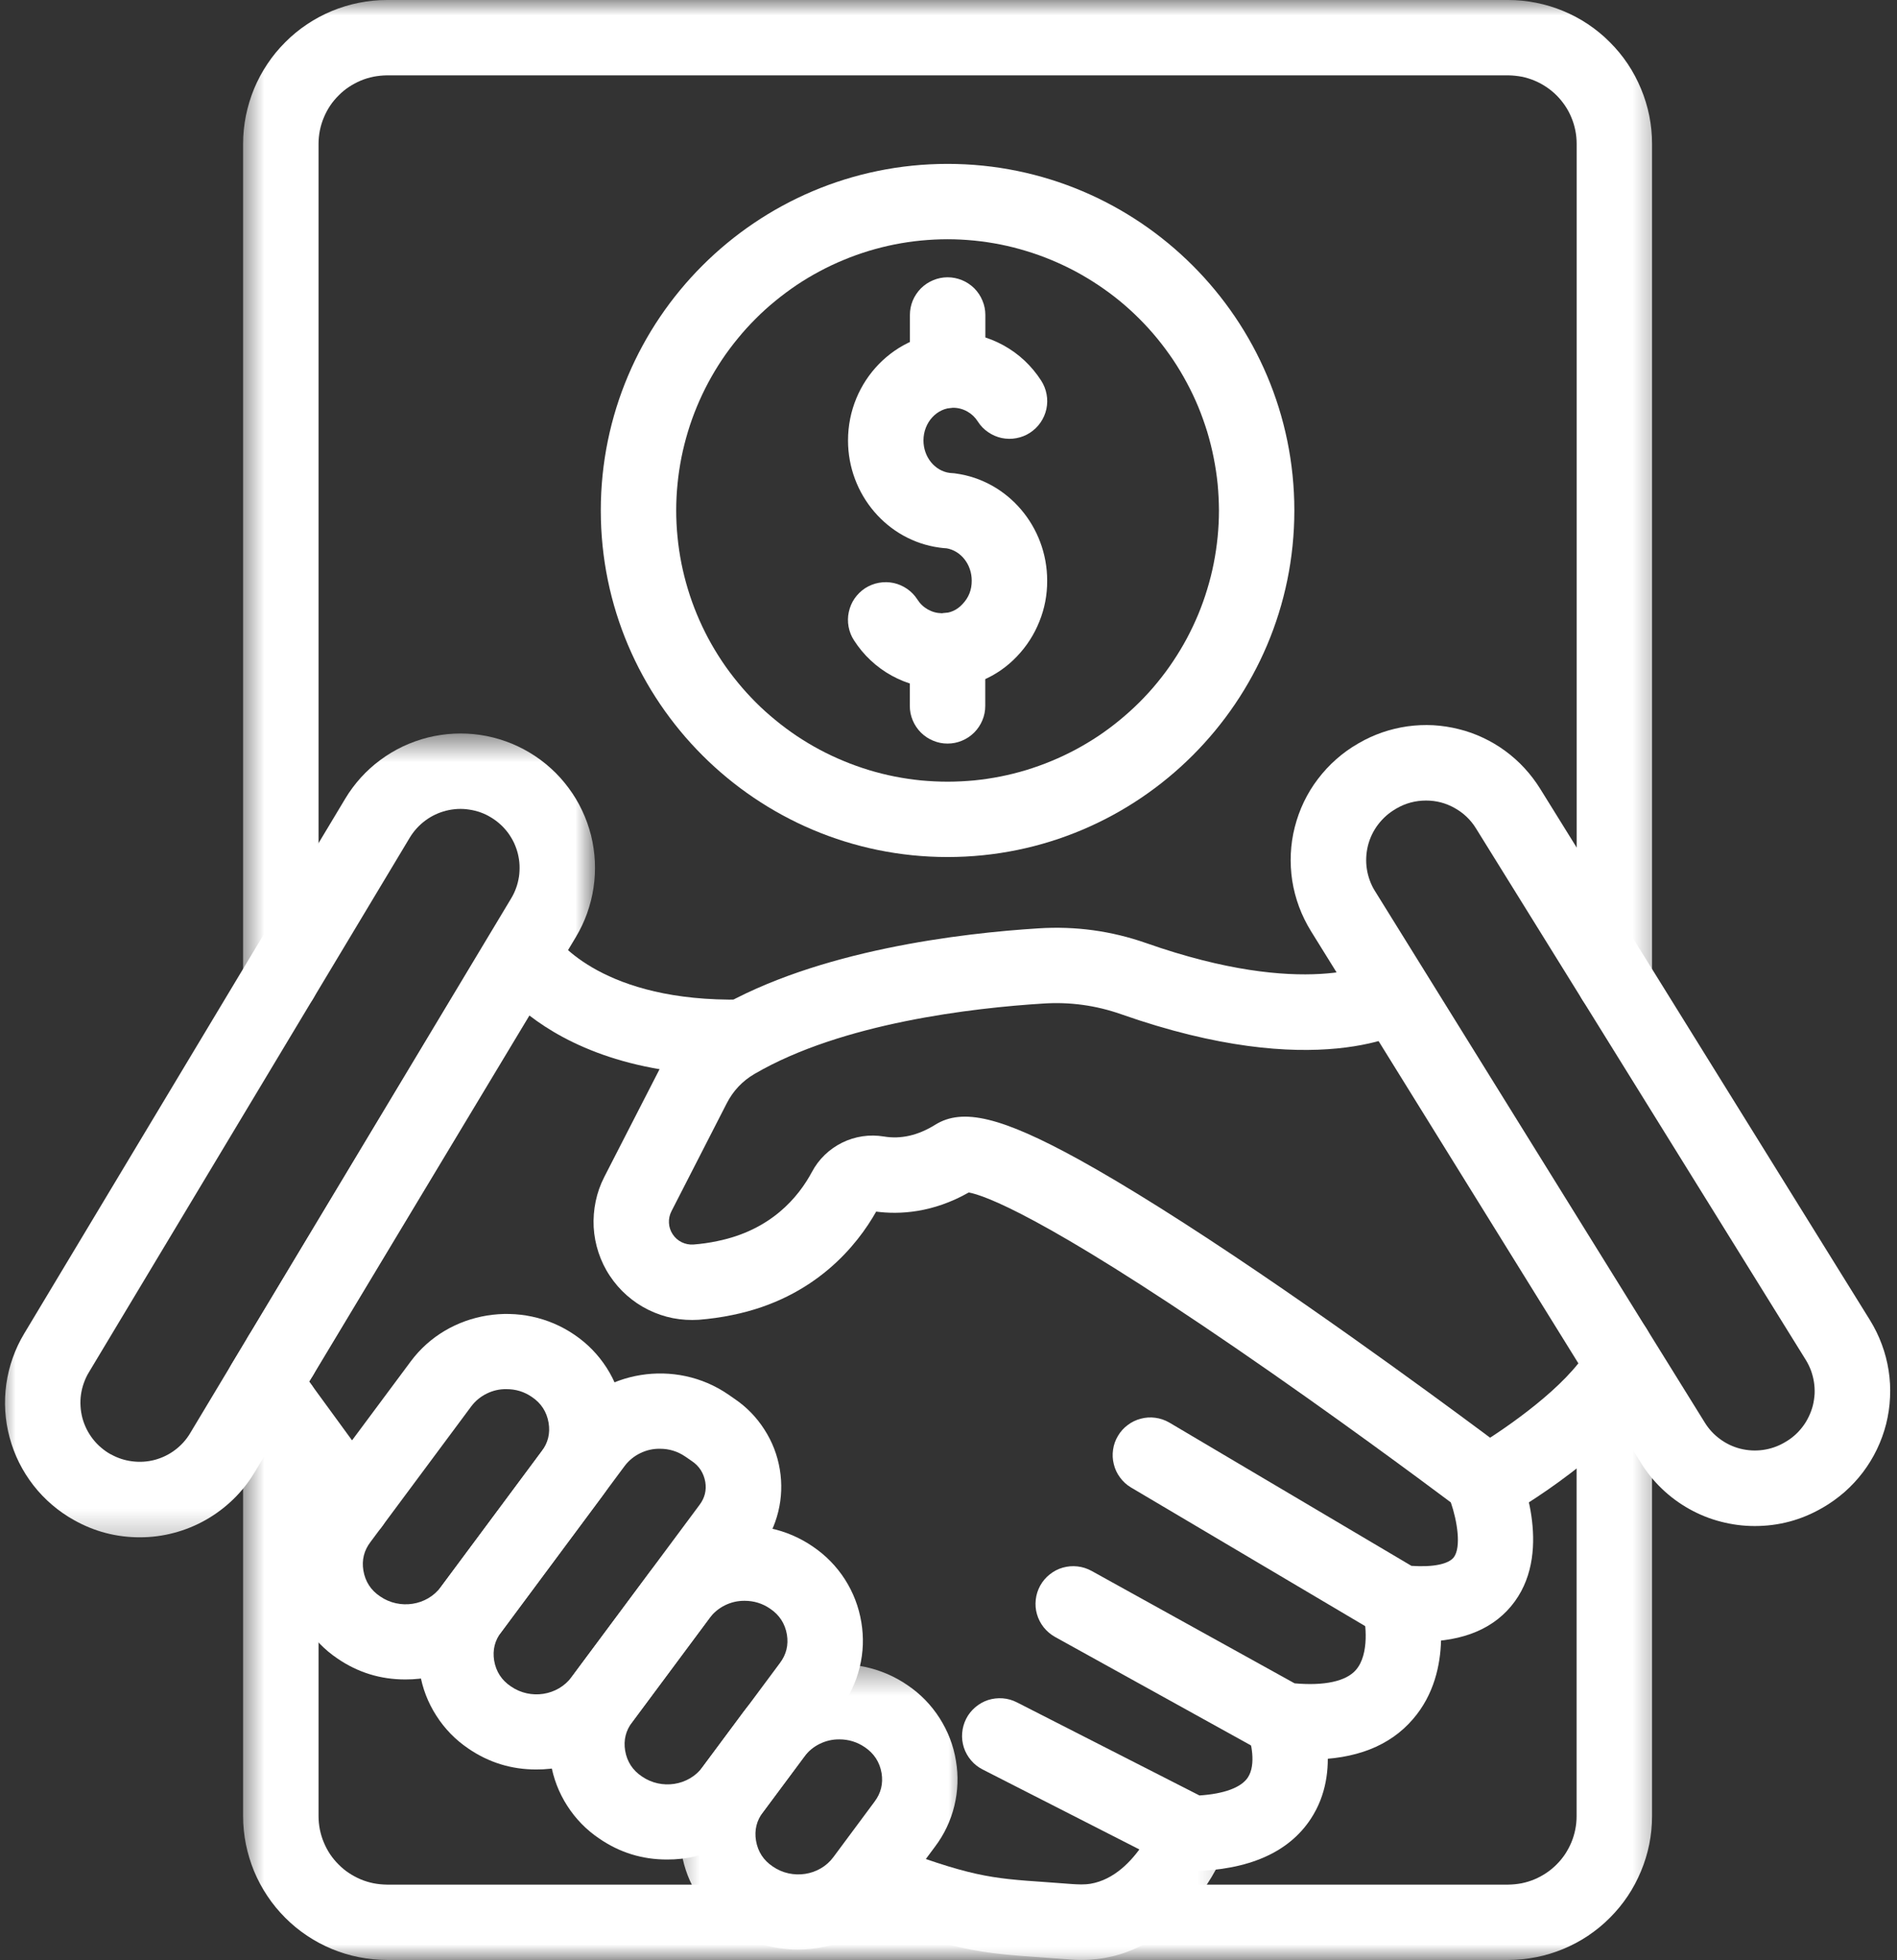 <svg width="61" height="63" viewBox="0 0 61 63" fill="none" xmlns="http://www.w3.org/2000/svg">
<rect x="0" y="0" width="61" height="63" fill="#333333" stroke="none"/>
<path d="M45.699 52.767C45.423 52.765 45.148 52.749 44.874 52.719C44.7 52.701 44.537 52.647 44.386 52.557L36.361 47.808C36.224 47.725 36.11 47.62 36.015 47.49C35.92 47.363 35.853 47.221 35.816 47.065C35.776 46.911 35.769 46.755 35.792 46.597C35.814 46.441 35.866 46.293 35.948 46.156C36.029 46.018 36.133 45.902 36.26 45.807C36.388 45.71 36.528 45.642 36.682 45.602C36.836 45.561 36.992 45.55 37.15 45.572C37.309 45.593 37.456 45.644 37.594 45.722L45.387 50.332C46.083 50.379 46.583 50.277 46.751 50.053C46.992 49.724 46.859 48.892 46.653 48.292C45.771 47.632 42.862 45.471 39.741 43.334C33.503 39.058 31.636 38.418 31.152 38.33C29.986 38.991 28.92 39.043 28.174 38.945C27.571 40.012 26.214 41.729 23.55 42.269C23.193 42.343 22.832 42.393 22.47 42.422C22.19 42.439 21.913 42.423 21.638 42.37C21.364 42.316 21.1 42.226 20.849 42.102C20.598 41.979 20.367 41.823 20.157 41.638C19.946 41.453 19.765 41.243 19.61 41.01C19.454 40.777 19.334 40.526 19.246 40.261C19.158 39.995 19.106 39.723 19.09 39.443C19.076 39.163 19.098 38.887 19.155 38.613C19.212 38.339 19.305 38.077 19.433 37.828L21.21 34.365C21.631 33.541 22.241 32.895 23.04 32.429C26.284 30.535 30.922 29.994 33.402 29.84C34.586 29.765 35.737 29.922 36.854 30.313C41.991 32.119 44.2 30.946 44.221 30.935L44.196 30.95L45.478 33.006C45.173 33.196 42.317 34.803 36.047 32.599C35.238 32.316 34.406 32.201 33.551 32.257C31.288 32.398 27.073 32.879 24.261 34.52C23.87 34.749 23.573 35.065 23.367 35.468L21.592 38.932C21.531 39.051 21.504 39.176 21.511 39.309C21.518 39.441 21.558 39.563 21.631 39.673C21.704 39.784 21.801 39.87 21.92 39.929C22.04 39.986 22.165 40.012 22.298 40.003C22.556 39.983 22.813 39.947 23.065 39.893C24.783 39.545 25.669 38.491 26.11 37.668C26.218 37.464 26.356 37.281 26.522 37.121C26.689 36.96 26.876 36.829 27.084 36.727C27.292 36.625 27.509 36.558 27.738 36.524C27.968 36.49 28.195 36.494 28.423 36.531C28.97 36.623 29.524 36.495 30.073 36.153C30.955 35.603 32.206 35.904 34.691 37.27C36.201 38.104 38.166 39.336 40.528 40.939C44.519 43.648 48.345 46.533 48.383 46.562C48.548 46.685 48.672 46.841 48.758 47.03C48.882 47.307 49.941 49.782 48.711 51.474C48.087 52.333 47.076 52.767 45.699 52.767Z" fill="white"/>
<path d="M42.129 56.556C41.789 56.556 41.45 56.534 41.113 56.491C40.955 56.473 40.808 56.425 40.668 56.348L33.923 52.615C33.783 52.536 33.663 52.434 33.562 52.308C33.462 52.182 33.39 52.043 33.345 51.888C33.3 51.734 33.288 51.577 33.306 51.417C33.324 51.257 33.372 51.107 33.449 50.967C33.528 50.825 33.63 50.705 33.756 50.606C33.881 50.506 34.021 50.432 34.175 50.389C34.331 50.345 34.487 50.332 34.649 50.35C34.808 50.368 34.957 50.416 35.099 50.493L41.629 54.108C42.588 54.193 43.286 54.042 43.6 53.678C44.048 53.167 43.913 52.143 43.827 51.826L45 51.514L46.169 51.194C46.237 51.446 46.797 53.683 45.437 55.256C44.695 56.122 43.584 56.556 42.129 56.556Z" fill="white"/>
<path d="M38.301 60.147C38.107 60.147 37.924 60.102 37.75 60.014L31.597 56.877C31.453 56.803 31.329 56.706 31.226 56.584C31.122 56.462 31.044 56.324 30.994 56.172C30.946 56.018 30.926 55.862 30.94 55.702C30.953 55.541 30.996 55.39 31.068 55.247C31.141 55.103 31.24 54.98 31.362 54.876C31.484 54.772 31.622 54.694 31.774 54.644C31.928 54.596 32.084 54.578 32.246 54.59C32.405 54.603 32.558 54.646 32.701 54.72L38.57 57.712C39.361 57.66 39.907 57.459 40.123 57.138C40.408 56.715 40.218 55.966 40.13 55.738V55.747L42.374 54.831C42.461 55.039 43.176 56.907 42.149 58.465C41.437 59.547 40.148 60.111 38.321 60.147H38.301Z" fill="white"/>
<path d="M11.31 49.554C11.116 49.556 10.932 49.511 10.758 49.423C10.584 49.335 10.44 49.213 10.326 49.056L7.505 45.188C7.362 44.991 7.285 44.772 7.274 44.528C7.263 44.284 7.32 44.058 7.446 43.85L15.737 30.069C15.845 29.883 15.992 29.734 16.18 29.626C16.366 29.519 16.569 29.463 16.784 29.463C16.996 29.461 17.195 29.513 17.379 29.619C17.562 29.725 17.707 29.87 17.813 30.053C17.935 30.232 19.404 32.215 23.836 32.129C23.997 32.127 24.152 32.154 24.302 32.214C24.451 32.273 24.584 32.357 24.7 32.468C24.815 32.579 24.907 32.71 24.969 32.857C25.034 33.004 25.068 33.157 25.072 33.318C25.075 33.478 25.046 33.634 24.987 33.782C24.93 33.933 24.844 34.066 24.733 34.181C24.621 34.297 24.492 34.387 24.345 34.451C24.198 34.516 24.044 34.55 23.884 34.553C20.381 34.622 18.227 33.569 17.024 32.642L9.942 44.41L12.293 47.63C12.427 47.813 12.502 48.019 12.52 48.247C12.538 48.473 12.497 48.688 12.393 48.892C12.289 49.095 12.14 49.256 11.947 49.375C11.753 49.495 11.541 49.554 11.314 49.554H11.31Z" fill="white"/>
<mask id="mask0_135_3" style="mask-type:luminance" maskUnits="userSpaceOnUse" x="26" y="57" width="14" height="6">
<path d="M26.498 57.544H39.81V63H26.498V57.544Z" fill="white"/>
</mask>
<g mask="url(#mask0_135_3)">
<path d="M34.774 63C34.656 63 34.534 62.994 34.412 62.985C34.062 62.957 33.75 62.935 33.467 62.915C31.559 62.781 30.69 62.72 27.484 61.502C27.333 61.445 27.199 61.361 27.082 61.25C26.966 61.14 26.874 61.011 26.808 60.864C26.741 60.717 26.707 60.565 26.702 60.403C26.698 60.242 26.725 60.088 26.783 59.937C26.84 59.787 26.922 59.654 27.034 59.535C27.145 59.419 27.274 59.328 27.419 59.263C27.566 59.197 27.72 59.161 27.882 59.157C28.043 59.152 28.197 59.179 28.348 59.236C31.22 60.328 31.83 60.373 33.641 60.498C33.933 60.52 34.251 60.541 34.611 60.57C36.298 60.705 37.163 58.532 37.17 58.51C37.227 58.359 37.31 58.225 37.419 58.108C37.53 57.99 37.657 57.898 37.804 57.832C37.952 57.766 38.104 57.73 38.265 57.725C38.427 57.719 38.583 57.744 38.733 57.8C38.884 57.857 39.018 57.94 39.135 58.049C39.253 58.158 39.345 58.288 39.411 58.435C39.479 58.58 39.515 58.734 39.52 58.894C39.526 59.055 39.501 59.211 39.443 59.362C39.171 60.036 38.801 60.654 38.335 61.214C37.344 62.386 36.123 63 34.774 63Z" fill="white"/>
</g>
<path d="M47.744 48.951C47.609 48.953 47.478 48.932 47.351 48.889C47.225 48.846 47.109 48.783 47.001 48.7C46.896 48.62 46.806 48.523 46.731 48.412C46.657 48.299 46.602 48.179 46.567 48.05C46.533 47.92 46.521 47.788 46.532 47.655C46.541 47.52 46.571 47.391 46.625 47.268C46.677 47.146 46.747 47.033 46.836 46.934C46.926 46.834 47.028 46.751 47.145 46.685C47.891 46.265 49.789 45.035 50.754 43.822L43.812 32.629L43.797 32.604C43.713 32.466 43.659 32.319 43.634 32.16C43.611 32 43.618 31.842 43.656 31.686C43.695 31.53 43.761 31.387 43.856 31.258C43.953 31.127 44.07 31.021 44.208 30.939C44.346 30.854 44.493 30.8 44.653 30.777C44.812 30.752 44.97 30.759 45.126 30.799C45.284 30.836 45.425 30.903 45.556 31C45.685 31.095 45.793 31.211 45.875 31.349V31.355L53.221 43.199C53.334 43.384 53.395 43.583 53.403 43.798C53.41 44.013 53.363 44.216 53.261 44.406C52.072 46.645 48.714 48.58 48.335 48.794C48.151 48.898 47.955 48.951 47.744 48.951Z" fill="white"/>
<path d="M21.452 59.771C20.654 59.773 19.926 59.548 19.268 59.096C18.854 58.817 18.51 58.464 18.239 58.042C17.968 57.619 17.793 57.162 17.71 56.667C17.63 56.179 17.646 55.697 17.762 55.218C17.879 54.738 18.087 54.302 18.383 53.906L20.87 50.563C22.082 48.932 24.447 48.548 26.139 49.712C26.553 49.993 26.898 50.345 27.169 50.766C27.439 51.189 27.615 51.648 27.697 52.143C27.778 52.629 27.762 53.111 27.644 53.592C27.527 54.071 27.321 54.508 27.023 54.903L24.538 58.245C24.174 58.729 23.719 59.105 23.175 59.373C22.632 59.642 22.058 59.774 21.452 59.771ZM23.945 51.455C23.724 51.453 23.512 51.501 23.315 51.598C23.116 51.695 22.95 51.833 22.817 52.009L20.33 55.353C20.122 55.625 20.047 55.932 20.102 56.271C20.163 56.626 20.344 56.904 20.644 57.103C21.273 57.536 22.146 57.4 22.591 56.801L25.076 53.459C25.284 53.185 25.359 52.88 25.304 52.541C25.243 52.186 25.062 51.908 24.762 51.707C24.517 51.539 24.242 51.455 23.945 51.455Z" fill="white"/>
<mask id="mask1_135_3" style="mask-type:luminance" maskUnits="userSpaceOnUse" x="21" y="53" width="11" height="10">
<path d="M21.448 53.413H31.087V63H21.448V53.413Z" fill="white"/>
</mask>
<g mask="url(#mask1_135_3)">
<path d="M25.658 62.665C24.86 62.666 24.134 62.442 23.476 61.991C23.06 61.711 22.718 61.358 22.447 60.936C22.176 60.513 22 60.056 21.918 59.561C21.835 59.075 21.852 58.591 21.968 58.112C22.085 57.632 22.291 57.196 22.588 56.801L23.913 55.017C25.129 53.384 27.494 53.006 29.181 54.166C29.597 54.447 29.94 54.799 30.211 55.222C30.481 55.643 30.659 56.102 30.739 56.597C30.822 57.083 30.804 57.565 30.688 58.046C30.571 58.525 30.365 58.962 30.067 59.357L28.742 61.139C28.378 61.621 27.924 61.998 27.381 62.267C26.838 62.536 26.264 62.668 25.658 62.665ZM26.99 55.909C26.77 55.907 26.56 55.955 26.361 56.052C26.162 56.149 25.995 56.287 25.863 56.463L24.537 58.245C24.329 58.519 24.254 58.826 24.31 59.165C24.371 59.52 24.55 59.796 24.851 59.997C25.479 60.429 26.354 60.294 26.798 59.694L28.122 57.911C28.328 57.637 28.403 57.332 28.348 56.993C28.287 56.638 28.105 56.361 27.808 56.16C27.561 55.993 27.288 55.909 26.99 55.909Z" fill="white"/>
</g>
<path d="M17.242 56.877C16.446 56.878 15.718 56.654 15.06 56.204C14.644 55.923 14.302 55.571 14.031 55.148C13.76 54.727 13.583 54.268 13.502 53.773C13.42 53.287 13.438 52.803 13.554 52.324C13.672 51.845 13.879 51.408 14.176 51.013L18.144 45.674C19.358 44.04 21.723 43.658 23.416 44.822L23.618 44.962C24.006 45.224 24.327 45.554 24.579 45.948C24.834 46.343 24.999 46.771 25.076 47.234C25.151 47.689 25.135 48.141 25.026 48.589C24.916 49.037 24.723 49.446 24.445 49.816L20.33 55.352C19.964 55.835 19.511 56.211 18.967 56.48C18.424 56.749 17.848 56.88 17.242 56.877ZM21.219 46.568C20.997 46.565 20.787 46.613 20.588 46.71C20.389 46.807 20.222 46.943 20.088 47.119L16.118 52.459C15.91 52.731 15.835 53.038 15.89 53.377C15.951 53.732 16.132 54.01 16.432 54.209C17.061 54.642 17.934 54.506 18.379 53.906L22.494 48.372C22.661 48.152 22.724 47.904 22.679 47.632C22.627 47.345 22.482 47.119 22.238 46.958L22.035 46.818C21.789 46.651 21.517 46.567 21.219 46.568Z" fill="white"/>
<path d="M13.033 53.983C12.236 53.984 11.508 53.76 10.851 53.31C10.435 53.029 10.093 52.677 9.822 52.254C9.551 51.833 9.374 51.374 9.293 50.879C9.211 50.393 9.229 49.909 9.345 49.43C9.462 48.952 9.67 48.514 9.965 48.12L13.207 43.761C14.419 42.127 16.784 41.745 18.477 42.907C18.891 43.189 19.235 43.542 19.506 43.963C19.777 44.386 19.953 44.844 20.035 45.339C20.116 45.824 20.098 46.309 19.981 46.787C19.865 47.268 19.659 47.703 19.361 48.098L16.121 52.459C15.755 52.941 15.302 53.318 14.758 53.587C14.215 53.854 13.639 53.986 13.033 53.983ZM16.282 44.652C16.06 44.648 15.85 44.697 15.651 44.795C15.454 44.892 15.287 45.028 15.153 45.206L11.913 49.565C11.705 49.837 11.629 50.144 11.685 50.483C11.746 50.838 11.925 51.116 12.226 51.315C12.854 51.747 13.729 51.612 14.174 51.012L17.414 46.653C17.622 46.38 17.697 46.074 17.641 45.735C17.581 45.38 17.401 45.102 17.1 44.901C16.854 44.733 16.582 44.65 16.282 44.652Z" fill="white"/>
<path d="M56.425 49.052C56.057 49.052 55.695 49.005 55.338 48.912C54.981 48.821 54.643 48.684 54.322 48.505C54.001 48.326 53.707 48.109 53.441 47.854C53.176 47.6 52.946 47.316 52.755 47.002L42.152 29.924C42 29.676 41.873 29.418 41.772 29.146C41.672 28.875 41.598 28.595 41.553 28.308C41.51 28.023 41.494 27.735 41.507 27.446C41.521 27.155 41.562 26.87 41.634 26.589C41.706 26.307 41.803 26.037 41.928 25.775C42.054 25.515 42.204 25.267 42.38 25.038C42.556 24.807 42.751 24.595 42.97 24.403C43.187 24.211 43.422 24.043 43.673 23.899L43.694 23.887C43.936 23.747 44.187 23.632 44.451 23.541C44.713 23.451 44.982 23.387 45.258 23.347C45.534 23.309 45.81 23.297 46.088 23.311C46.366 23.327 46.64 23.369 46.909 23.437C47.18 23.503 47.44 23.596 47.691 23.715C47.944 23.833 48.181 23.975 48.406 24.14C48.63 24.305 48.837 24.489 49.025 24.694C49.213 24.898 49.38 25.119 49.527 25.355L60.131 42.434C60.283 42.681 60.411 42.94 60.511 43.212C60.613 43.483 60.685 43.763 60.73 44.049C60.775 44.336 60.791 44.623 60.776 44.914C60.764 45.204 60.721 45.489 60.651 45.771C60.579 46.052 60.481 46.323 60.355 46.585C60.23 46.846 60.079 47.092 59.905 47.323C59.729 47.555 59.532 47.766 59.315 47.958C59.096 48.148 58.862 48.317 58.611 48.462L58.587 48.475C57.918 48.86 57.198 49.052 56.425 49.052ZM45.857 25.732C45.518 25.732 45.2 25.816 44.906 25.986L44.885 25.999C44.774 26.064 44.67 26.137 44.575 26.221C44.48 26.306 44.394 26.399 44.316 26.499C44.239 26.601 44.173 26.709 44.117 26.824C44.062 26.939 44.019 27.059 43.988 27.18C43.958 27.304 43.938 27.43 43.933 27.557C43.927 27.684 43.933 27.812 43.953 27.937C43.972 28.063 44.005 28.185 44.049 28.305C44.092 28.423 44.148 28.538 44.216 28.645L54.818 45.724C54.947 45.934 55.111 46.111 55.31 46.257C55.509 46.404 55.727 46.506 55.966 46.567C56.204 46.626 56.446 46.639 56.69 46.606C56.934 46.572 57.164 46.493 57.377 46.37L57.398 46.357C57.51 46.294 57.612 46.221 57.709 46.136C57.804 46.052 57.89 45.959 57.967 45.857C58.044 45.756 58.11 45.647 58.164 45.532C58.22 45.417 58.263 45.299 58.295 45.175C58.325 45.052 58.343 44.926 58.351 44.801C58.356 44.673 58.349 44.546 58.329 44.42C58.309 44.295 58.277 44.171 58.234 44.053C58.189 43.933 58.134 43.82 58.067 43.712L47.465 26.632C47.293 26.352 47.063 26.133 46.778 25.974C46.492 25.812 46.185 25.732 45.857 25.732Z" fill="white"/>
<mask id="mask2_135_3" style="mask-type:luminance" maskUnits="userSpaceOnUse" x="0" y="23" width="20" height="27">
<path d="M0 23.576H19.153V49.74H0V23.576Z" fill="white"/>
</mask>
<g mask="url(#mask2_135_3)">
<path d="M4.494 49.414C3.744 49.414 3.041 49.231 2.385 48.864C2.132 48.724 1.896 48.559 1.675 48.371C1.455 48.183 1.255 47.975 1.076 47.745C0.899 47.517 0.744 47.273 0.615 47.014C0.486 46.755 0.384 46.485 0.309 46.205C0.233 45.925 0.187 45.642 0.169 45.351C0.151 45.063 0.164 44.774 0.203 44.487C0.244 44.2 0.312 43.92 0.409 43.648C0.506 43.374 0.628 43.114 0.779 42.864L11.099 25.676C11.244 25.433 11.413 25.207 11.603 24.995C11.795 24.785 12.003 24.595 12.232 24.427C12.46 24.258 12.702 24.113 12.959 23.991C13.217 23.871 13.482 23.776 13.758 23.706C14.033 23.638 14.312 23.596 14.597 23.582C14.881 23.568 15.162 23.582 15.444 23.623C15.725 23.665 16 23.735 16.267 23.83C16.534 23.925 16.788 24.047 17.032 24.192C17.276 24.339 17.504 24.506 17.714 24.698C17.924 24.887 18.113 25.097 18.282 25.325C18.452 25.553 18.598 25.795 18.718 26.051C18.84 26.308 18.935 26.575 19.005 26.849C19.073 27.125 19.114 27.405 19.128 27.688C19.141 27.971 19.128 28.253 19.085 28.535C19.044 28.814 18.974 29.089 18.879 29.356C18.784 29.623 18.662 29.878 18.517 30.121L8.196 47.311C8.004 47.632 7.777 47.923 7.51 48.183C7.242 48.444 6.948 48.667 6.624 48.851C6.299 49.036 5.957 49.176 5.596 49.271C5.234 49.368 4.868 49.414 4.494 49.414ZM3.565 46.746C3.78 46.867 4.01 46.942 4.255 46.972C4.499 47.003 4.741 46.987 4.98 46.924C5.218 46.859 5.435 46.754 5.632 46.605C5.828 46.456 5.991 46.277 6.116 46.065L16.437 28.877C16.502 28.769 16.555 28.658 16.597 28.54C16.64 28.423 16.668 28.301 16.688 28.18C16.706 28.056 16.711 27.932 16.706 27.807C16.701 27.683 16.681 27.559 16.652 27.439C16.622 27.319 16.579 27.201 16.527 27.088C16.473 26.976 16.408 26.869 16.335 26.768C16.26 26.67 16.177 26.576 16.084 26.494C15.992 26.41 15.892 26.336 15.784 26.272C15.679 26.207 15.566 26.153 15.449 26.112C15.331 26.071 15.211 26.04 15.087 26.023C14.963 26.003 14.839 25.997 14.714 26.003C14.59 26.01 14.466 26.028 14.346 26.058C14.225 26.089 14.108 26.13 13.995 26.184C13.882 26.238 13.776 26.3 13.676 26.376C13.575 26.449 13.484 26.534 13.4 26.625C13.315 26.718 13.242 26.817 13.177 26.924L2.857 44.112C2.79 44.222 2.737 44.337 2.695 44.457C2.652 44.577 2.622 44.7 2.604 44.826C2.586 44.952 2.582 45.079 2.59 45.206C2.597 45.332 2.618 45.457 2.65 45.581C2.683 45.703 2.728 45.821 2.785 45.936C2.842 46.049 2.909 46.156 2.988 46.257C3.066 46.357 3.154 46.449 3.251 46.531C3.348 46.614 3.452 46.687 3.563 46.748L3.565 46.746Z" fill="white"/>
</g>
<mask id="mask3_135_3" style="mask-type:luminance" maskUnits="userSpaceOnUse" x="7" y="0" width="47" height="33">
<path d="M7.676 0H53.578V32.757H7.676V0Z" fill="white"/>
</mask>
<g mask="url(#mask3_135_3)">
<path d="M51.913 32.712C51.752 32.712 51.597 32.681 51.449 32.619C51.3 32.558 51.169 32.47 51.054 32.357C50.941 32.242 50.853 32.111 50.792 31.964C50.731 31.816 50.699 31.661 50.699 31.5V4.619C50.699 4.475 50.685 4.332 50.656 4.19C50.629 4.05 50.586 3.912 50.531 3.78C50.477 3.647 50.409 3.52 50.328 3.4C50.247 3.279 50.156 3.17 50.056 3.068C49.953 2.966 49.842 2.874 49.722 2.795C49.602 2.715 49.476 2.647 49.342 2.591C49.209 2.535 49.071 2.494 48.931 2.465C48.79 2.439 48.646 2.424 48.503 2.422H12.441C12.296 2.424 12.153 2.439 12.013 2.465C11.871 2.494 11.733 2.535 11.6 2.591C11.468 2.647 11.341 2.715 11.22 2.795C11.1 2.874 10.989 2.966 10.889 3.068C10.786 3.17 10.695 3.279 10.614 3.4C10.534 3.52 10.467 3.647 10.412 3.78C10.356 3.912 10.315 4.05 10.286 4.19C10.258 4.332 10.243 4.475 10.243 4.619V31.478C10.243 31.638 10.213 31.794 10.15 31.941C10.089 32.09 10.001 32.221 9.888 32.336C9.773 32.449 9.642 32.536 9.494 32.597C9.345 32.658 9.191 32.689 9.029 32.689C8.87 32.689 8.714 32.658 8.567 32.597C8.418 32.536 8.287 32.449 8.172 32.336C8.059 32.221 7.971 32.09 7.91 31.941C7.848 31.794 7.817 31.638 7.817 31.478V4.619C7.817 4.316 7.848 4.016 7.907 3.719C7.968 3.421 8.056 3.132 8.17 2.853C8.287 2.573 8.43 2.306 8.599 2.055C8.767 1.802 8.959 1.569 9.174 1.356C9.388 1.14 9.621 0.949 9.874 0.78C10.127 0.611 10.392 0.47 10.672 0.353C10.953 0.237 11.242 0.149 11.54 0.09C11.837 0.03 12.137 0 12.441 0H48.499C48.802 0 49.103 0.03 49.401 0.09C49.699 0.149 49.987 0.237 50.267 0.353C50.549 0.47 50.814 0.611 51.067 0.78C51.318 0.949 51.553 1.14 51.766 1.356C51.981 1.569 52.173 1.802 52.342 2.055C52.51 2.306 52.652 2.573 52.768 2.853C52.885 3.132 52.973 3.421 53.034 3.719C53.093 4.016 53.123 4.316 53.123 4.619V31.5C53.123 31.66 53.093 31.816 53.03 31.962C52.969 32.111 52.881 32.242 52.768 32.355C52.655 32.47 52.525 32.558 52.376 32.619C52.227 32.68 52.073 32.712 51.913 32.712Z" fill="white"/>
</g>
<path d="M9.028 44.79C8.867 44.79 8.713 44.76 8.564 44.699C8.415 44.638 8.284 44.55 8.171 44.435C8.056 44.322 7.97 44.191 7.908 44.042C7.847 43.893 7.816 43.739 7.816 43.58V43.567C7.816 43.407 7.847 43.253 7.908 43.105C7.97 42.956 8.056 42.825 8.171 42.712C8.284 42.597 8.415 42.509 8.564 42.448C8.713 42.387 8.867 42.357 9.028 42.357C9.19 42.357 9.344 42.387 9.493 42.448C9.642 42.509 9.772 42.597 9.885 42.712C10 42.825 10.088 42.956 10.149 43.105C10.21 43.253 10.24 43.407 10.24 43.567V43.58C10.24 43.739 10.21 43.893 10.149 44.042C10.088 44.191 10 44.322 9.885 44.435C9.772 44.55 9.642 44.638 9.493 44.699C9.344 44.76 9.19 44.79 9.028 44.79Z" fill="white"/>
<path d="M51.914 44.6C51.753 44.6 51.599 44.569 51.45 44.507C51.301 44.446 51.17 44.358 51.055 44.245C50.942 44.132 50.855 44.001 50.794 43.852C50.733 43.703 50.7 43.549 50.7 43.388V43.345C50.7 43.183 50.733 43.029 50.794 42.88C50.855 42.732 50.942 42.601 51.055 42.488C51.17 42.375 51.301 42.287 51.45 42.224C51.599 42.163 51.753 42.133 51.914 42.133C52.074 42.133 52.23 42.163 52.379 42.224C52.526 42.287 52.658 42.375 52.771 42.488C52.884 42.601 52.972 42.732 53.035 42.88C53.096 43.029 53.126 43.183 53.126 43.345V43.388C53.126 43.549 53.096 43.703 53.035 43.852C52.972 44.001 52.884 44.132 52.771 44.245C52.658 44.358 52.526 44.446 52.379 44.507C52.23 44.569 52.074 44.6 51.914 44.6Z" fill="white"/>
<mask id="mask4_135_3" style="mask-type:luminance" maskUnits="userSpaceOnUse" x="7" y="42" width="47" height="21">
<path d="M7.676 42.855H53.578V63H7.676V42.855Z" fill="white"/>
</mask>
<g mask="url(#mask4_135_3)">
<path d="M48.499 63H12.441C12.137 63 11.837 62.969 11.54 62.91C11.242 62.851 10.953 62.763 10.672 62.647C10.392 62.53 10.127 62.389 9.874 62.22C9.621 62.051 9.388 61.86 9.174 61.645C8.959 61.431 8.767 61.198 8.599 60.945C8.43 60.694 8.287 60.427 8.17 60.147C8.056 59.868 7.968 59.579 7.907 59.281C7.848 58.984 7.817 58.684 7.817 58.381V45.213C7.817 45.054 7.848 44.899 7.91 44.751C7.971 44.602 8.059 44.471 8.172 44.358C8.287 44.243 8.418 44.155 8.567 44.094C8.714 44.033 8.87 44.003 9.029 44.003C9.191 44.003 9.345 44.033 9.494 44.094C9.642 44.155 9.773 44.243 9.888 44.358C10.001 44.471 10.089 44.602 10.15 44.751C10.213 44.899 10.243 45.054 10.243 45.213V58.381C10.243 58.525 10.258 58.668 10.286 58.81C10.315 58.95 10.356 59.088 10.412 59.22C10.467 59.353 10.534 59.48 10.614 59.6C10.695 59.721 10.786 59.83 10.889 59.932C10.989 60.034 11.1 60.126 11.22 60.205C11.341 60.285 11.468 60.353 11.6 60.409C11.733 60.465 11.871 60.506 12.013 60.535C12.153 60.562 12.296 60.576 12.441 60.578H48.499C48.644 60.576 48.786 60.562 48.928 60.535C49.069 60.506 49.207 60.465 49.34 60.409C49.473 60.353 49.6 60.285 49.72 60.205C49.84 60.126 49.95 60.034 50.052 59.932C50.154 59.83 50.246 59.721 50.326 59.6C50.405 59.48 50.473 59.353 50.529 59.22C50.584 59.088 50.626 58.95 50.654 58.81C50.683 58.668 50.697 58.525 50.697 58.381V44.297C50.697 44.136 50.728 43.981 50.791 43.833C50.852 43.685 50.94 43.555 51.053 43.44C51.167 43.327 51.298 43.239 51.447 43.178C51.594 43.115 51.75 43.085 51.91 43.085C52.071 43.085 52.225 43.115 52.374 43.178C52.523 43.239 52.654 43.327 52.768 43.44C52.881 43.555 52.969 43.685 53.03 43.833C53.093 43.981 53.123 44.136 53.123 44.297V58.381C53.123 58.684 53.093 58.984 53.034 59.281C52.973 59.579 52.885 59.868 52.768 60.147C52.652 60.427 52.51 60.694 52.342 60.945C52.173 61.198 51.981 61.431 51.766 61.645C51.553 61.86 51.318 62.051 51.067 62.22C50.814 62.389 50.549 62.53 50.267 62.647C49.987 62.763 49.699 62.851 49.401 62.91C49.103 62.969 48.802 63 48.499 63Z" fill="white"/>
</g>
<path d="M30.285 22.135C30.003 22.133 29.727 22.097 29.454 22.027C29.182 21.957 28.922 21.853 28.676 21.719C28.429 21.583 28.203 21.419 27.998 21.227C27.792 21.036 27.615 20.82 27.462 20.584C27.374 20.449 27.317 20.304 27.287 20.145C27.258 19.987 27.26 19.829 27.294 19.673C27.328 19.515 27.389 19.37 27.48 19.237C27.572 19.106 27.685 18.995 27.819 18.907C27.955 18.821 28.101 18.762 28.26 18.733C28.418 18.705 28.576 18.706 28.733 18.739C28.89 18.773 29.035 18.836 29.167 18.927C29.3 19.018 29.41 19.131 29.497 19.266C29.582 19.402 29.695 19.51 29.834 19.589C29.974 19.668 30.123 19.709 30.285 19.712C30.548 19.711 30.769 19.614 30.948 19.42C31.151 19.209 31.249 18.956 31.247 18.663C31.247 18.147 30.905 17.708 30.442 17.625C30.367 17.622 30.292 17.613 30.211 17.602C28.533 17.376 27.269 15.895 27.269 14.158C27.269 12.241 28.789 10.683 30.657 10.683C30.939 10.684 31.215 10.72 31.488 10.79C31.76 10.86 32.02 10.964 32.266 11.099C32.513 11.235 32.739 11.398 32.944 11.59C33.15 11.784 33.327 11.997 33.48 12.234C33.566 12.368 33.625 12.515 33.654 12.673C33.684 12.831 33.681 12.989 33.648 13.146C33.614 13.302 33.551 13.448 33.46 13.58C33.368 13.713 33.255 13.822 33.121 13.91C32.987 13.998 32.84 14.055 32.682 14.084C32.524 14.115 32.366 14.111 32.208 14.079C32.051 14.045 31.907 13.982 31.774 13.89C31.642 13.801 31.531 13.688 31.445 13.552C31.358 13.415 31.247 13.308 31.108 13.229C30.968 13.15 30.817 13.109 30.657 13.107C30.127 13.107 29.695 13.579 29.695 14.158C29.695 14.687 30.057 15.137 30.537 15.201C30.564 15.205 30.591 15.208 30.618 15.208C30.656 15.208 30.695 15.214 30.729 15.219C32.407 15.445 33.673 16.926 33.673 18.663C33.675 19.117 33.593 19.556 33.422 19.978C33.254 20.399 33.012 20.774 32.698 21.102C32.384 21.432 32.017 21.687 31.597 21.866C31.177 22.045 30.74 22.135 30.285 22.135Z" fill="white"/>
<path d="M30.471 8.913C30.632 8.913 30.787 8.945 30.936 9.006C31.084 9.067 31.215 9.155 31.33 9.268C31.443 9.383 31.531 9.514 31.592 9.663C31.654 9.81 31.685 9.964 31.685 10.125V11.9C31.685 12.062 31.654 12.216 31.592 12.365C31.531 12.514 31.443 12.645 31.33 12.758C31.215 12.872 31.084 12.958 30.936 13.021C30.787 13.082 30.632 13.113 30.471 13.113C30.311 13.113 30.155 13.082 30.009 13.021C29.86 12.958 29.729 12.872 29.614 12.758C29.501 12.645 29.413 12.514 29.35 12.365C29.29 12.216 29.259 12.062 29.259 11.9V10.125C29.259 9.964 29.29 9.81 29.35 9.663C29.413 9.514 29.501 9.383 29.614 9.268C29.729 9.155 29.86 9.067 30.009 9.006C30.155 8.945 30.311 8.913 30.471 8.913Z" fill="white"/>
<path d="M30.468 19.702C30.63 19.702 30.784 19.732 30.933 19.793C31.082 19.856 31.212 19.944 31.327 20.057C31.44 20.17 31.528 20.301 31.589 20.45C31.652 20.598 31.682 20.753 31.682 20.914V22.689C31.682 22.85 31.652 23.005 31.589 23.153C31.528 23.3 31.44 23.431 31.327 23.546C31.212 23.659 31.082 23.747 30.933 23.808C30.784 23.871 30.63 23.901 30.468 23.901C30.309 23.901 30.155 23.871 30.006 23.808C29.857 23.747 29.726 23.659 29.611 23.546C29.498 23.431 29.41 23.3 29.349 23.153C29.287 23.005 29.256 22.85 29.256 22.689V20.914C29.256 20.753 29.287 20.598 29.349 20.45C29.41 20.301 29.498 20.17 29.611 20.057C29.726 19.944 29.857 19.856 30.006 19.793C30.155 19.732 30.309 19.702 30.468 19.702Z" fill="white"/>
<path d="M30.47 27.548C24.322 27.548 19.319 22.551 19.319 16.408C19.319 10.265 24.322 5.268 30.47 5.268C36.618 5.268 41.621 10.265 41.621 16.408C41.621 22.551 36.618 27.548 30.47 27.548ZM30.47 7.69C30.185 7.69 29.9 7.705 29.615 7.732C29.33 7.76 29.048 7.802 28.767 7.857C28.487 7.913 28.211 7.983 27.937 8.065C27.664 8.149 27.395 8.244 27.132 8.354C26.866 8.463 26.608 8.585 26.357 8.72C26.104 8.854 25.86 9.001 25.622 9.159C25.385 9.319 25.156 9.489 24.935 9.67C24.713 9.851 24.501 10.041 24.3 10.244C24.098 10.446 23.906 10.656 23.725 10.879C23.544 11.099 23.373 11.327 23.214 11.565C23.056 11.802 22.909 12.047 22.774 12.299C22.64 12.55 22.518 12.808 22.409 13.071C22.299 13.335 22.203 13.604 22.12 13.878C22.038 14.151 21.968 14.427 21.912 14.707C21.857 14.988 21.814 15.27 21.787 15.553C21.758 15.838 21.744 16.123 21.744 16.408C21.744 16.693 21.758 16.978 21.787 17.263C21.814 17.547 21.857 17.828 21.912 18.11C21.968 18.39 22.038 18.666 22.12 18.938C22.203 19.212 22.299 19.48 22.409 19.745C22.518 20.009 22.64 20.265 22.774 20.518C22.909 20.769 23.056 21.014 23.214 21.251C23.373 21.49 23.544 21.717 23.725 21.938C23.906 22.16 24.098 22.37 24.3 22.573C24.501 22.775 24.713 22.965 24.935 23.146C25.156 23.328 25.385 23.498 25.622 23.657C25.86 23.815 26.104 23.962 26.357 24.097C26.608 24.231 26.866 24.353 27.132 24.462C27.395 24.572 27.664 24.667 27.937 24.751C28.211 24.834 28.487 24.904 28.767 24.959C29.048 25.015 29.33 25.056 29.615 25.085C29.9 25.111 30.185 25.126 30.47 25.126C30.755 25.126 31.04 25.111 31.326 25.085C31.611 25.056 31.892 25.015 32.172 24.959C32.453 24.904 32.729 24.834 33.004 24.751C33.276 24.667 33.545 24.572 33.809 24.462C34.074 24.353 34.331 24.231 34.583 24.097C34.836 23.962 35.08 23.815 35.319 23.657C35.555 23.498 35.785 23.328 36.005 23.146C36.226 22.965 36.437 22.775 36.64 22.573C36.843 22.37 37.035 22.16 37.216 21.938C37.397 21.717 37.567 21.49 37.725 21.251C37.884 21.014 38.031 20.769 38.166 20.518C38.3 20.265 38.422 20.009 38.532 19.745C38.641 19.48 38.738 19.212 38.82 18.938C38.903 18.666 38.973 18.39 39.028 18.11C39.084 17.828 39.125 17.547 39.154 17.263C39.182 16.978 39.197 16.693 39.197 16.408C39.195 16.123 39.181 15.838 39.154 15.555C39.125 15.27 39.082 14.988 39.026 14.708C38.971 14.429 38.901 14.152 38.819 13.878C38.734 13.606 38.639 13.337 38.53 13.073C38.42 12.809 38.297 12.551 38.162 12.3C38.028 12.049 37.881 11.804 37.723 11.567C37.563 11.33 37.393 11.101 37.212 10.88C37.031 10.66 36.839 10.448 36.638 10.247C36.436 10.045 36.224 9.853 36.004 9.672C35.783 9.491 35.553 9.322 35.315 9.163C35.078 9.005 34.833 8.858 34.582 8.723C34.329 8.589 34.072 8.467 33.807 8.357C33.544 8.248 33.275 8.151 33.002 8.069C32.729 7.985 32.452 7.915 32.172 7.859C31.892 7.803 31.609 7.762 31.326 7.733C31.04 7.705 30.755 7.69 30.47 7.69Z" fill="white"/>
</svg>
